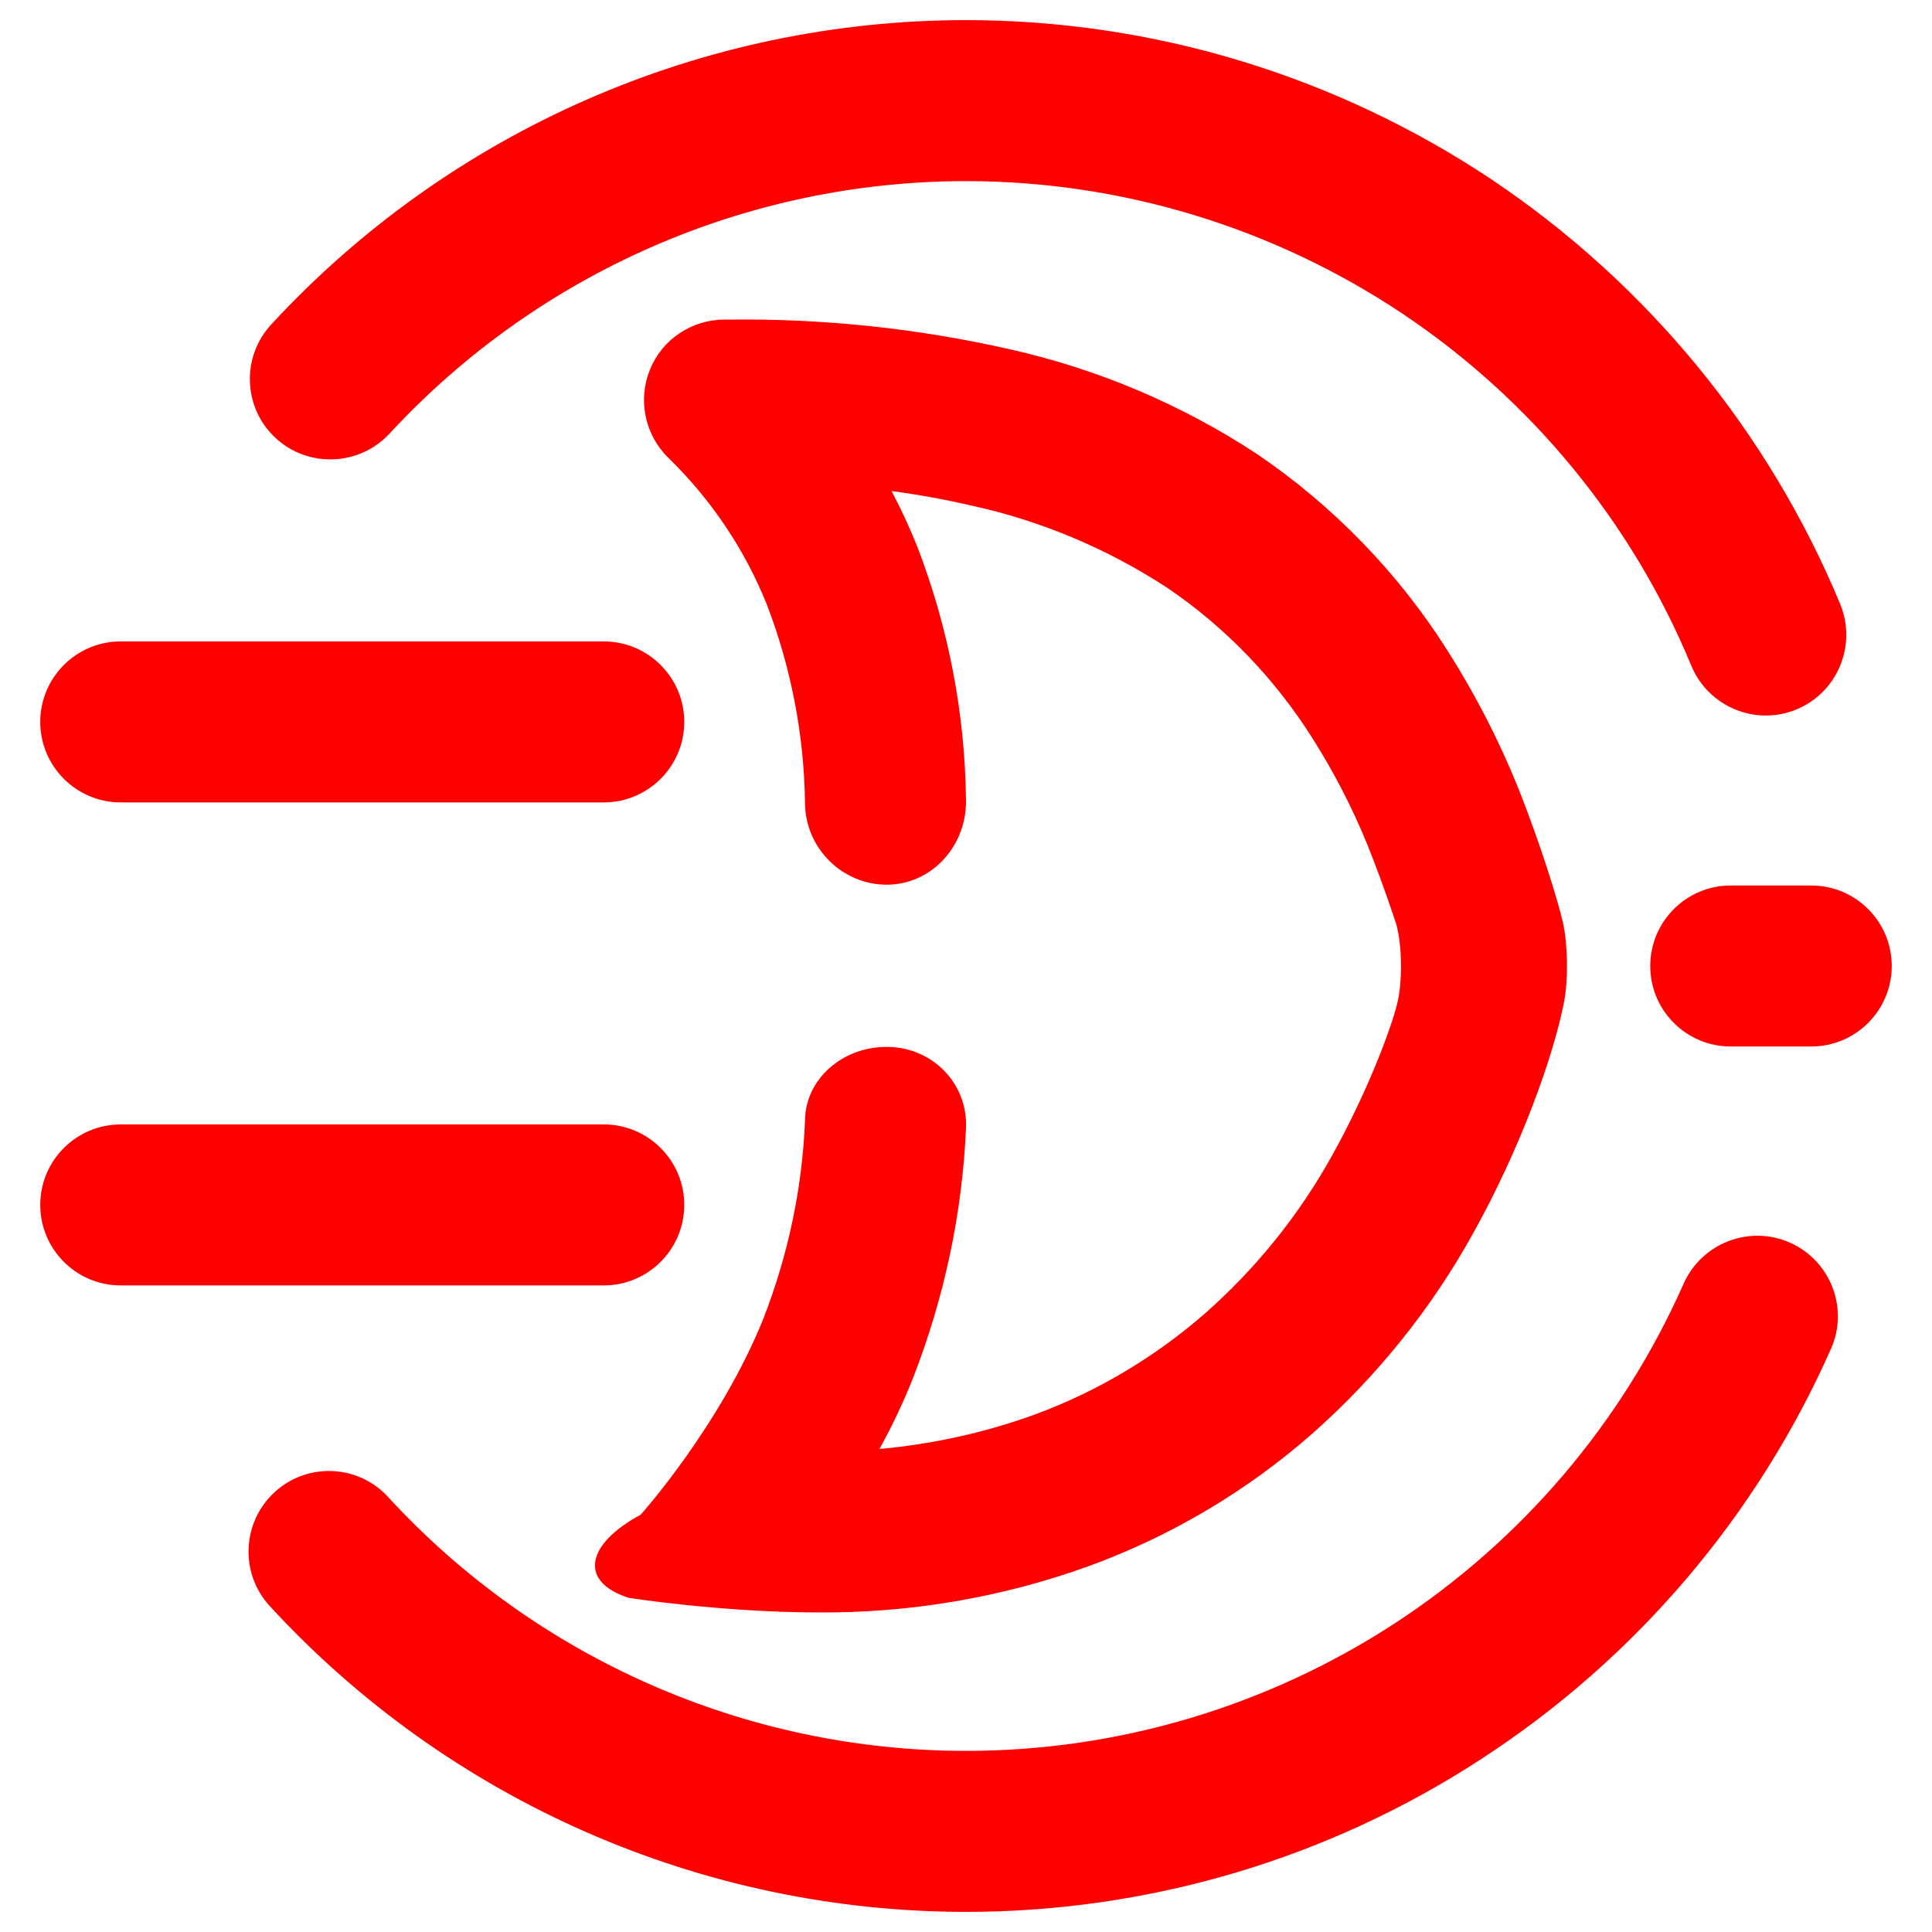 <?xml version="1.0" encoding="UTF-8" standalone="no"?><!-- Generator: Gravit.io --><svg xmlns="http://www.w3.org/2000/svg" xmlns:xlink="http://www.w3.org/1999/xlink" style="isolation:isolate" viewBox="0 0 48 48" width="48pt" height="48pt"><linearGradient id="_lgradient_22" x1="0" y1="0.5" x2="1" y2="0.5" gradientTransform="matrix(46,0,0,47,1,0.5)" gradientUnits="userSpaceOnUse"><stop offset="0%" stop-opacity="1" style="stop-color:rgb(255,0,0)"/><stop offset="90.45%" stop-opacity="1" style="stop-color:rgb(255,0,0)"/></linearGradient><path d=" M 21.85 36 C 23.16 35.88 24.45 35.6 25.69 35.15 C 27.25 34.58 28.69 33.72 29.94 32.63 C 31.21 31.51 32.28 30.18 33.1 28.7 C 33.93 27.21 34.55 25.61 34.716 24.922 C 34.845 24.386 34.836 23.517 34.696 22.983 C 34.69 22.96 34.37 21.98 33.99 21.03 C 33.61 20.09 33.14 19.18 32.6 18.33 C 31.67 16.86 30.45 15.59 29.01 14.61 C 27.54 13.65 25.92 12.96 24.22 12.58 C 23.53 12.42 22.84 12.29 22.15 12.2 C 22.39 12.65 22.6 13.11 22.79 13.58 C 23.57 15.61 23.98 17.75 24 19.91 L 24 19.91 C 24 21.064 23.108 21.991 22.01 21.98 L 22.01 21.98 C 20.912 21.969 20.011 21.064 20 19.96 L 20 19.96 C 19.98 18.28 19.66 16.61 19.06 15.04 C 18.51 13.66 17.67 12.41 16.6 11.37 C 16.02 10.8 15.84 9.93 16.15 9.18 C 16.45 8.43 17.19 7.94 18 7.94 L 18.1 7.94 C 20.46 7.91 22.81 8.16 25.1 8.68 C 27.28 9.17 29.36 10.05 31.23 11.28 C 33.13 12.57 34.75 14.24 35.98 16.19 C 36.65 17.25 37.23 18.37 37.7 19.53 C 38.27 20.95 38.72 22.42 38.834 22.934 C 38.953 23.473 38.964 24.35 38.859 24.892 C 38.59 26.27 37.77 28.54 36.6 30.64 C 35.56 32.52 34.2 34.21 32.59 35.63 C 30.96 37.06 29.08 38.17 27.05 38.91 C 24.89 39.69 22.61 40.08 20.31 40.06 C 17.96 40.06 15.63 39.7 15.63 39.7 C 14.394 39.314 14.524 38.386 15.92 37.63 C 15.92 37.63 17.9 35.42 18.97 32.75 C 19.58 31.18 19.93 29.53 20 27.85 L 20 27.85 C 20 26.829 20.914 26.004 22.04 26.01 L 22.04 26.01 C 23.166 26.016 24.044 26.916 24 28.02 L 24 28.02 C 23.91 30.14 23.46 32.24 22.69 34.22 C 22.45 34.83 22.17 35.42 21.85 36 L 21.85 36 L 21.85 36 L 21.85 36 L 21.85 36 Z  M 3 15.936 L 15 15.936 C 16.104 15.936 17 16.832 17 17.936 L 17 17.936 C 17 19.039 16.104 19.936 15 19.936 L 3 19.936 C 1.896 19.936 1 19.039 1 17.936 L 1 17.936 C 1 16.832 1.896 15.936 3 15.936 L 3 15.936 L 3 15.936 L 3 15.936 L 3 15.936 Z  M 43 22 L 45 22 C 46.104 22 47 22.896 47 24 L 47 24 C 47 25.104 46.104 26 45 26 L 43 26 C 41.896 26 41 25.104 41 24 L 41 24 C 41 22.896 41.896 22 43 22 L 43 22 L 43 22 L 43 22 Z  M 3 27.936 L 15 27.936 C 16.104 27.936 17 28.832 17 29.936 L 17 29.936 C 17 31.039 16.104 31.936 15 31.936 L 3 31.936 C 1.896 31.936 1 31.039 1 29.936 L 1 29.936 C 1 28.832 1.896 27.936 3 27.936 L 3 27.936 L 3 27.936 Z  M 24 4.5 C 24 4.5 24 4.5 24 4.5 C 18.56 4.5 13.37 6.78 9.68 10.77 L 9.68 10.77 C 8.929 11.581 7.661 11.633 6.85 10.885 L 6.85 10.885 C 6.039 10.137 5.989 8.871 6.74 8.06 L 6.74 8.06 C 11.19 3.24 17.45 0.5 24 0.5 C 24 0.5 24 0.5 24 0.5 C 28.65 0.5 33.19 1.88 37.06 4.46 C 40.92 7.05 43.94 10.72 45.72 15.01 L 45.72 15.01 C 46.139 16.031 45.653 17.203 44.635 17.625 L 44.635 17.625 C 43.617 18.047 42.445 17.561 42.02 16.54 L 42.02 16.54 C 40.55 12.98 38.04 9.93 34.84 7.79 C 31.63 5.65 27.86 4.5 24 4.5 L 24 4.5 L 24 4.5 Z  M 24 0.5 L 24 0.5 L 24 0.5 Z  M 24 0.5 L 24 0.5 L 24 0.5 Z  M 41.83 31.89 L 41.83 31.89 C 42.283 30.88 43.468 30.425 44.475 30.875 L 44.475 30.875 C 45.482 31.325 45.937 32.506 45.49 33.51 L 45.49 33.51 C 43.65 37.67 40.63 41.21 36.82 43.69 C 33.01 46.18 28.55 47.5 24 47.5 C 17.43 47.5 11.15 44.74 6.7 39.9 L 6.7 39.9 C 5.955 39.089 6.009 37.823 6.82 37.075 L 6.82 37.075 C 7.631 36.327 8.895 36.379 9.64 37.19 L 9.64 37.19 C 13.33 41.21 18.55 43.5 24 43.5 C 27.78 43.5 31.47 42.4 34.64 40.34 C 37.8 38.28 40.3 35.35 41.83 31.89 Z " fill-rule="evenodd" fill="url(#_lgradient_22)"/></svg>